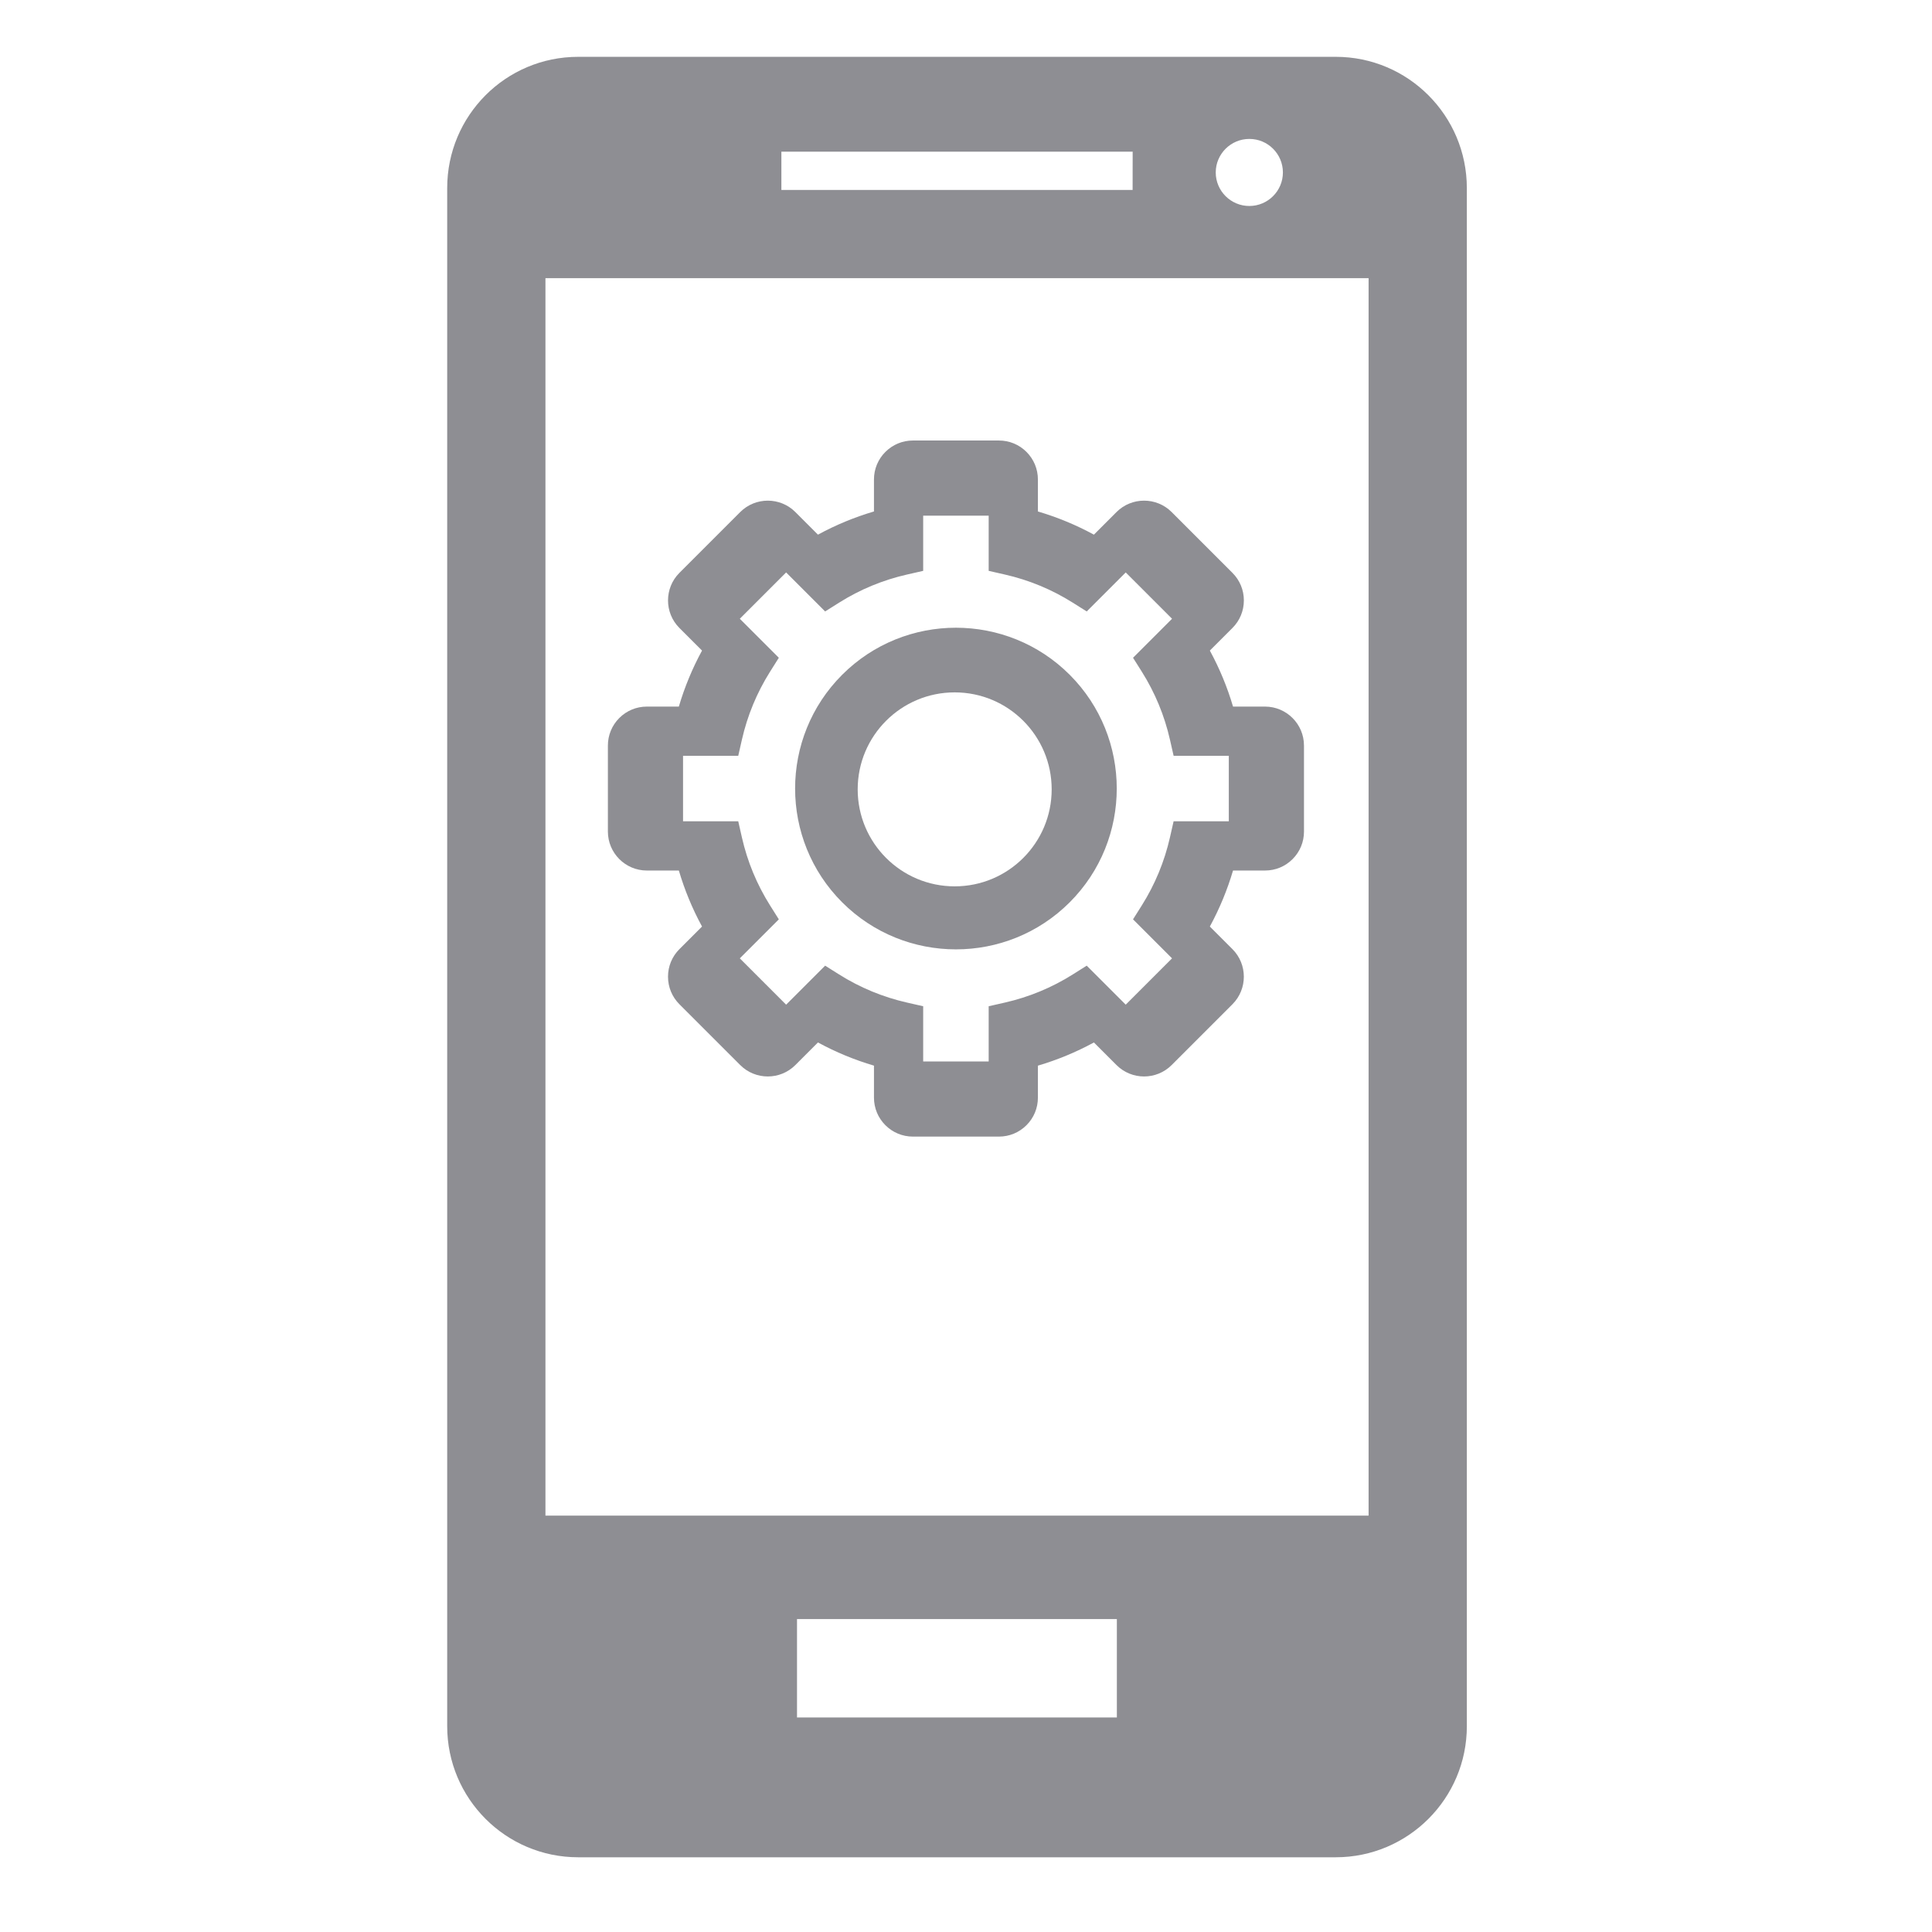 <?xml version="1.0" encoding="UTF-8" standalone="no"?>
<svg xmlns="http://www.w3.org/2000/svg" xmlns:xlink="http://www.w3.org/1999/xlink" width="138" height="138" viewBox="-1 -1 34 34">
  <defs>
    <g id="gear" fill="#8e8e93">
      <path d="M183.513,183.385l-8.562,8.562c-2.14,2.139-5.618,2.14-7.76,0.001
               l-3.182-3.183c-2.506,1.364-5.145,2.456-7.886,3.264v4.503
               c0,1.465-0.57,2.844-1.606,3.88s-2.415,1.606-3.88,1.607l-12.109-0.001
               c-1.465,0-2.843-0.57-3.879-1.606c-1.035-1.037-1.606-2.415-1.606-3.88v-4.505
               c-2.741-0.807-5.38-1.898-7.886-3.263l-3.182,3.183
               c-2.141,2.14-5.621,2.14-7.76,0.001l-8.562-8.562
               c-1.035-1.035-1.606-2.414-1.606-3.879c-0.001-1.466,0.57-2.844,1.606-3.88
               l3.184-3.183c-1.364-2.505-2.455-5.144-3.264-7.886l-4.504,0.001
               c-3.025,0-5.486-2.461-5.486-5.486v-12.108c0-1.465,0.57-2.843,1.606-3.88
               c1.036-1.036,2.414-1.606,3.88-1.607l4.503,0.001
               c0.809-2.742,1.9-5.381,3.265-7.887l-3.184-3.182
               c-2.139-2.139-2.139-5.62,0-7.759l8.562-8.562c2.14-2.139,5.62-2.139,7.76,0
               l3.182,3.182c2.506-1.364,5.145-2.455,7.886-3.264v-4.503
               c0-1.465,0.57-2.843,1.606-3.878c1.036-1.037,2.414-1.608,3.88-1.608
               l12.108,0.001c1.466-0.001,2.843,0.569,3.88,1.606
               c1.036,1.036,1.606,2.414,1.606,3.879v4.504
               c2.74,0.808,5.379,1.9,7.886,3.264l3.182-3.183
               c2.14-2.139,5.62-2.139,7.76-0.001l8.562,8.563
               c1.036,1.035,1.607,2.413,1.607,3.879s-0.569,2.843-1.606,3.878l-3.183,3.184
               c1.364,2.506,2.456,5.144,3.264,7.885l4.503,0.001
               c3.025-0,5.486,2.462,5.486,5.486l0.001,12.109
               c0,1.465-0.57,2.843-1.607,3.879c-1.036,1.037-2.413,1.607-3.879,1.606
               l-4.504,0c-0.809,2.741-1.9,5.378-3.264,7.886l3.183,3.183
               C185.651,177.765,185.65,181.246,183.513,183.385z M168.487,183.443l6.52-6.52
               l-5.492-5.492l1.235-1.961c1.859-2.951,3.192-6.174,3.965-9.583l0.513-2.259
               L183,157.627l0-9.22l-7.77,0l-0.514-2.261
               c-0.773-3.409-2.107-6.633-3.965-9.582l-1.235-1.96l5.491-5.492l-6.52-6.52
               l-5.492,5.492l-1.961-1.235c-2.95-1.858-6.175-3.193-9.582-3.966l-2.26-0.514
               v-7.77l-9.221-0v7.771l-2.261,0.513c-3.41,0.773-6.634,2.108-9.582,3.965
               l-1.961,1.235l-5.492-5.492l-6.52,6.521l5.493,5.492l-1.236,1.961
               c-1.857,2.948-3.191,6.171-3.965,9.581l-0.513,2.262l-7.771-0.001v9.221
               l7.771-0l0.513,2.26c0.774,3.41,2.107,6.634,3.965,9.582l1.235,1.962
               l-5.493,5.491l6.521,6.521l5.492-5.492l1.962,1.235
               c2.949,1.857,6.172,3.191,9.58,3.965l2.262,0.513v7.771l9.221-0v-7.771
               l2.261-0.512c3.409-0.774,6.632-2.108,9.581-3.966l1.961-1.235L168.487,183.443z" />
      <path d="M160.6,136.999c-8.833-8.832-23.203-8.832-32.035,0.001
               c-8.833,8.832-8.833,23.203,0,32.034c8.833,8.833,23.203,8.833,32.035,0
               C169.432,160.203,169.433,145.832,160.6,136.999z M144.407,166.786
               c-7.542,0-13.656-6.113-13.656-13.654c0-7.542,6.114-13.655,13.656-13.655
               c7.542,0,13.655,6.113,13.655,13.655C158.062,160.673,151.95,166.786,144.407,166.786z" />
    </g>
  </defs>
  <path d="M 22.507,0 9.175,0 C 7.9,0 6.87,1.034 6.87,2.309 l 0,27.07 c 0,1.271 1.03,2.306 2.305,2.306 l 13.332,0 c 1.273,0 2.307,-1.034 2.307,-2.306 l 0,-27.07 C 24.813,1.034 23.78,0 22.507,0 Z
           m 0.578,25.672 -14.486,0 0,-21.777 14.486,0 0,21.777 z
           m -4.153,-23.329 -6.181,0 0,-0.674 6.182,0 -0.001,0.674 0,0 z
           m 2.645,-0.308 c 0,0.326 -0.266,0.59 -0.591,0.59 -0.326,0 -0.591,-0.265 -0.591,-0.59 0,-0.325 0.265,-0.59 0.591,-0.59 0.326,-0.001 0.591,0.264 0.591,0.59 z
           m -2.922,27.19 -5.629,0 0,-1.732 5.629,0 0,1.732 z"
        style="fill: #8e8e93;" />
  <use xlink:href="#gear" x="-18" y="-50" transform="scale(0.125,0.125)"/>
</svg>

